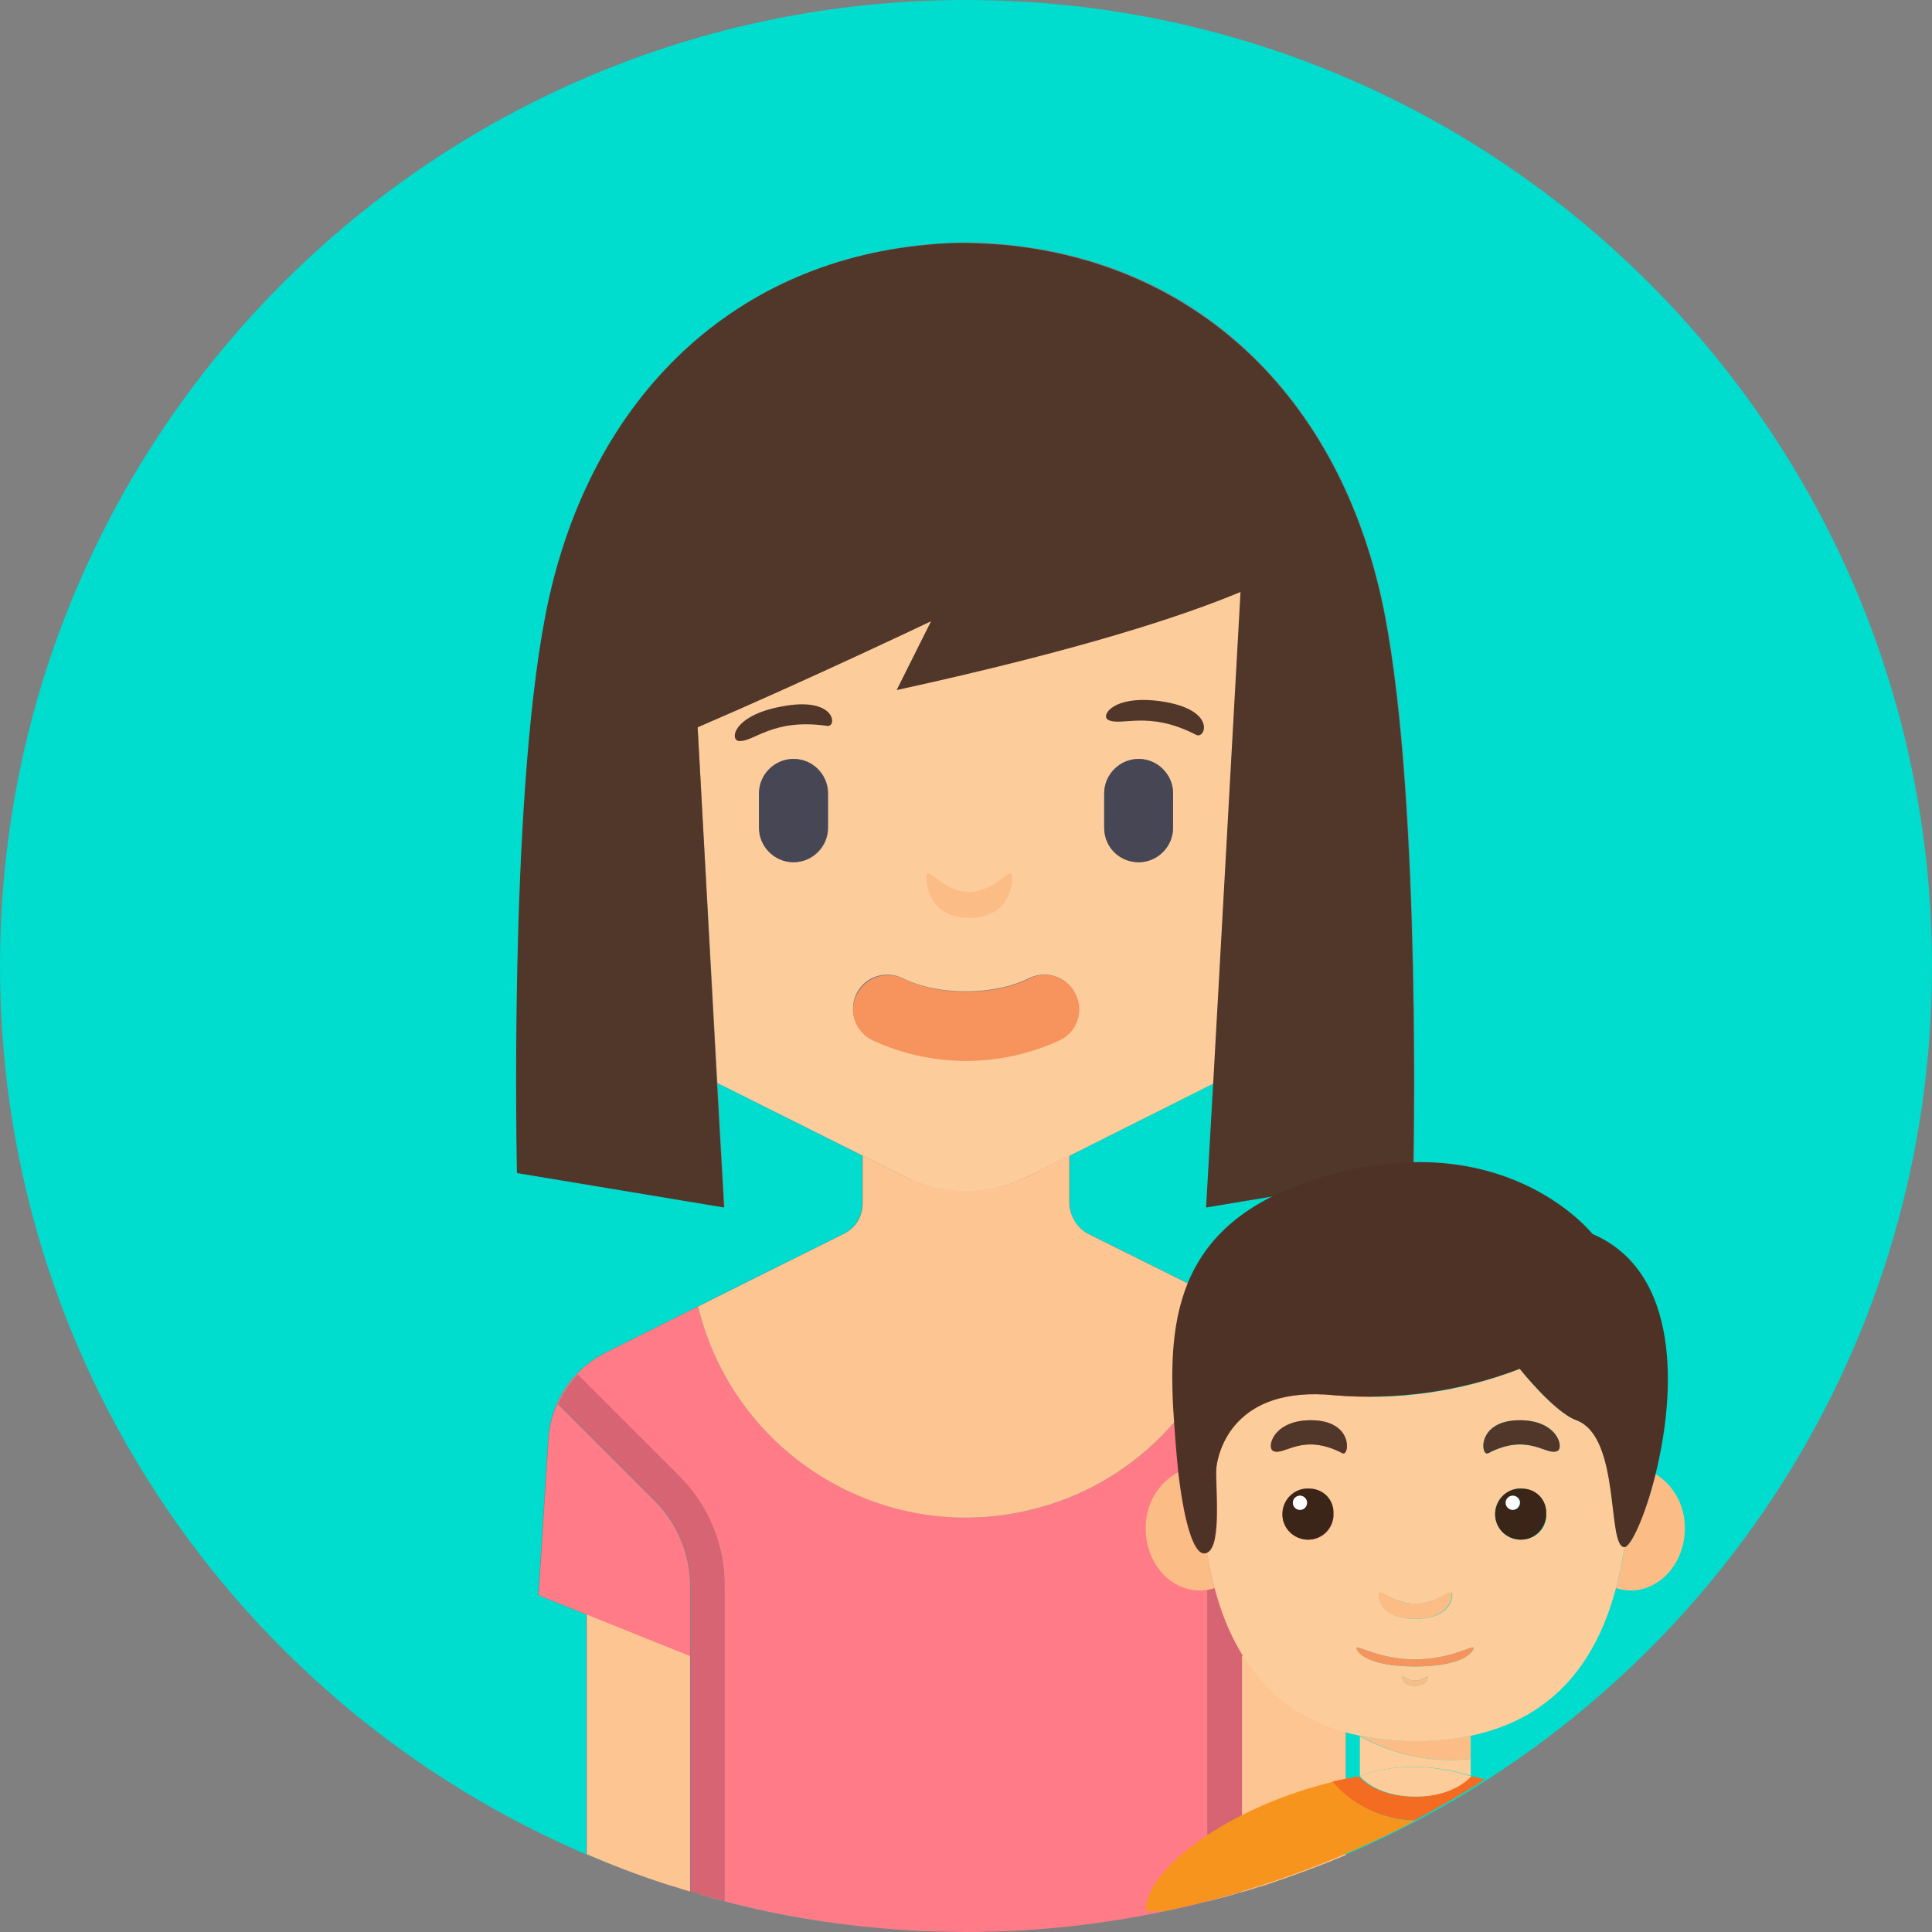 <?xml version="1.0" encoding="utf-8"?>
<!-- Generator: Adobe Illustrator 19.2.1, SVG Export Plug-In . SVG Version: 6.00 Build 0)  -->
<svg version="1.1" id="Layer_4" xmlns="http://www.w3.org/2000/svg" xmlns:xlink="http://www.w3.org/1999/xlink" x="0px" y="0px"
	 viewBox="0 0 409.6 409.6" style="enable-background:new 0 0 409.6 409.6;" xml:space="preserve">
<rect x="0" y="0" width="409.6" height="409.6" fill="#808080" stroke="none"/>
<style type="text/css">
	.st0{fill:#00DCCD;}
	.st1{fill:#FCC592;}
	.st2{fill:#FF7B88;}
	.st3{fill:#FDCC9B;}
	.st4{fill:#464655;}
	.st5{fill:#F7945E;}
	.st6{fill:#51362A;}
	.st7{fill:#D76473;}
	.st8{fill:none;}
	.st9{fill:#FCBC85;}
	.st10{fill:#3B2519;}
	.st11{fill:#FFFFFF;}
	.st12{fill:#F7941E;}
	.st13{fill:#F36C21;}
	.st14{fill:#4F3226;}
</style>
<title>personal-pack</title>
<path class="st0" d="M195.6,409.4l-2-0.1L195.6,409.4L195.6,409.4z"/>
<path class="st0" d="M149.3,402l-1.7-0.5L149.3,402L149.3,402z"/>
<path class="st0" d="M200.2,409.5h-1.6H200.2L200.2,409.5z"/>
<path class="st0" d="M153.6,403.1h-0.1c12.6,3.3,25.6,5.3,38.6,6.1C179.1,408.4,166.2,406.3,153.6,403.1L153.6,403.1L153.6,403.1z"
	/>
<path class="st0" d="M145.1,400.7l-2.2-0.7L145.1,400.7L145.1,400.7z"/>
<path class="st0" d="M209.4,409.5h1.6H209.4L209.4,409.5z"/>
<path class="st0" d="M216,409.3l-2,0.1L216,409.3L216,409.3z"/>
<path class="st0" d="M124.3,342.3l-10.2-4.1l2.1-33.1c0.5-7.8,5.1-14.8,12.1-18.3l31.6-15.8l18.9-9.4c2.5-1.2,4-3.8,4-6.5V245
	l-30.7-15.4l1.5,26.3l-43.9-7.3c0,0-1.8-77.4,6-118.1c8.6-45.1,38.8-74.8,81-78.7l0,0c2.6-0.2,5.3-0.3,7.9-0.4h0.2
	c2.6,0,5.3,0.1,7.9,0.4c42.2,3.8,72.3,33.6,81,78.7c7.8,40.6,6,118.1,6,118.1l-43.9,7.3l1.5-26.2L226.8,245v10.1
	c0,2.8,1.5,5.3,4,6.5l18.9,9.4l31.6,15.8c7,3.5,11.6,10.5,12.1,18.3l2.1,33.1l-10.2,4.1v50.9c-5.5,2.4-11.1,4.5-16.9,6.4
	c82-26.8,141.2-103.8,141.2-194.7C409.6,91.7,317.9,0,204.8,0S0,91.7,0,204.8c0,90.9,59.2,168,141.2,194.7c-5.7-1.9-11.4-4-16.9-6.3
	L124.3,342.3L124.3,342.3z"/>
<path class="st0" d="M256,403c-12.6,3.3-25.5,5.3-38.5,6.1c13-0.8,25.9-2.8,38.6-6.1L256,403L256,403L256,403z"/>
<path class="st0" d="M262,401.5l-1.7,0.5L262,401.5L262,401.5z"/>
<path class="st0" d="M266.7,400.1l-2.2,0.7L266.7,400.1L266.7,400.1z"/>
<path class="st1" d="M153.6,403c-2.5-0.7-4.9-1.3-7.3-2v-50l-21.9-8.8v50.9c5.5,2.4,11.1,4.5,16.9,6.4l1.7,0.5l2.2,0.7l2.5,0.7
	l1.7,0.5c1.4,0.4,2.8,0.8,4.2,1.1L153.6,403L153.6,403L153.6,403z"/>
<path class="st1" d="M285.3,342.3l-22,8.8V401c-2.4,0.7-4.9,1.4-7.3,2v0.1h0.1c1.4-0.4,2.8-0.7,4.2-1.1l1.7-0.5l2.5-0.7l2.2-0.7
	l1.7-0.5c5.7-1.9,11.4-4,16.9-6.3L285.3,342.3L285.3,342.3L285.3,342.3z"/>
<path class="st2" d="M214,409.4l2-0.1l1.5-0.1c13-0.8,25.9-2.9,38.5-6.1c2.5-0.7,4.9-1.3,7.3-2c-2.4,0.7-4.9,1.4-7.3,2v-66.8
	c0-8.7,3.4-17.1,9.6-23.3l21.5-21.5c1.7,1.8,3.1,3.9,4.1,6.2l-20.5,20.5c-4.8,4.8-7.5,11.3-7.5,18.1v14.8l22-8.8l10.2-4.1l-2.1-33.1
	c-0.5-7.8-5.1-14.8-12.1-18.3l-31.6-15.8l12,6c-7.6,31.4-39.1,50.7-70.5,43.1c-21.3-5.1-38-21.8-43.1-43.1l12-6l-31.6,15.8
	c-7,3.5-11.6,10.5-12.1,18.3l-2.1,33.1l10.2,4.1l21.9,8.8v-14.8c0-6.8-2.7-13.3-7.5-18.1l-20.5-20.5c1-2.3,2.4-4.4,4.1-6.2L144,313
	c6.2,6.2,9.7,14.5,9.6,23.3v66.8c-2.5-0.6-4.9-1.3-7.3-2c2.4,0.7,4.9,1.4,7.3,2c12.6,3.3,25.5,5.3,38.5,6.1l1.5,0.1l2,0.1l2.9,0.1
	h1.6c1.5,0,3.1,0.1,4.6,0.1s3.1,0,4.6-0.1h1.6L214,409.4L214,409.4L214,409.4z"/>
<path class="st1" d="M226.7,255.1V245l-8.8,4.4c-8.2,4.1-17.9,4.1-26.2,0l-8.8-4.4v10.1c0,2.8-1.5,5.3-4,6.5l-18.9,9.4l-12,6
	c7.6,31.4,39.2,50.7,70.5,43.1c21.3-5.1,37.9-21.8,43.1-43.1l-12-6l-18.9-9.4C228.4,260.4,226.8,257.9,226.7,255.1L226.7,255.1
	L226.7,255.1z"/>
<path class="st3" d="M217.9,249.4l8.9-4.4l30.5-15.3l5.8-104.3c-12.2,5.1-34,12.3-72.9,20.8l7.3-14.6c0,0-26.3,12.5-49.6,22.5
	l4.2,75.5l39.6,19.8C199.9,253.6,209.6,253.6,217.9,249.4L217.9,249.4L217.9,249.4z M241.4,160.9c4,0,7.3,3.3,7.3,7.3v7.3
	c0,4-3.3,7.3-7.3,7.3s-7.3-3.3-7.3-7.3l0,0v-7.3C234.1,164.2,237.4,160.9,241.4,160.9L241.4,160.9z M175.6,175.5
	c0,4-3.3,7.3-7.3,7.3c-4,0-7.3-3.3-7.3-7.3l0,0v-7.3c0-4,3.3-7.3,7.3-7.3c4,0,7.3,3.3,7.3,7.3l0,0V175.5z M181.6,210.6
	c1.8-3.6,6.2-5,9.8-3.2c7.4,3.7,19.3,3.7,26.7,0c3.6-1.8,8-0.4,9.8,3.2c1.8,3.6,0.4,8-3.2,9.8l0,0c-12.6,5.9-27.2,5.9-39.9,0
	C181.3,218.6,179.8,214.2,181.6,210.6L181.6,210.6L181.6,210.6z"/>
<path class="st4" d="M168.2,160.9c-4,0-7.3,3.3-7.3,7.3c0,0,0,0,0,0v7.3c0,4,3.3,7.3,7.3,7.3c4,0,7.3-3.3,7.3-7.3v-7.3
	C175.5,164.2,172.3,160.9,168.2,160.9L168.2,160.9z"/>
<path class="st4" d="M241.4,182.8c4,0,7.3-3.3,7.3-7.3v-7.3c0-4-3.3-7.3-7.3-7.3s-7.3,3.3-7.3,7.3l0,0v7.3
	C234.1,179.6,237.3,182.8,241.4,182.8L241.4,182.8z"/>
<path class="st5" d="M184.9,220.5c12.6,5.9,27.2,5.9,39.9,0c3.6-1.8,5.1-6.2,3.2-9.8c-1.8-3.6-6.2-5.1-9.8-3.2
	c-7.4,3.7-19.3,3.7-26.7,0c-3.6-1.8-8-0.3-9.8,3.3C179.8,214.3,181.3,218.7,184.9,220.5L184.9,220.5z"/>
<path class="st6" d="M147.9,154.2c23.3-10,49.5-22.5,49.5-22.5l-7.3,14.6c38.9-8.5,60.7-15.7,72.9-20.8l-5.8,104.3l-1.5,26.2
	l43.9-7.3c0,0,1.8-77.4-6-118.1c-8.6-45.1-38.8-74.8-81-78.7l0,0c-2.6-0.2-5.3-0.3-7.9-0.4h-0.2c-2.6,0-5.3,0.1-7.9,0.4l0,0
	c-42.2,3.8-72.3,33.6-81,78.7c-7.8,40.6-6,118.1-6,118.1l43.9,7.3l-1.5-26.3L147.9,154.2z"/>
<path class="st7" d="M263.3,336.3c0-6.8,2.7-13.3,7.5-18.1l20.5-20.5c-1-2.3-2.4-4.4-4.1-6.2L265.6,313c-6.2,6.2-9.7,14.5-9.6,23.3
	V403c2.5-0.7,4.9-1.3,7.3-2L263.3,336.3L263.3,336.3z"/>
<path class="st7" d="M153.6,403v-66.8c0-8.7-3.4-17.1-9.6-23.3l-21.5-21.5c-1.7,1.8-3.1,3.9-4.1,6.2l20.5,20.5
	c4.8,4.8,7.5,11.3,7.5,18.1V401C148.7,401.7,151.1,402.4,153.6,403L153.6,403L153.6,403z"/>
<path class="st8" d="M246.6,405.2h-3.7c0-10.3,22.1-24.7,45.4-28.6l0,0v-8.5l0,0c-18.6-3.8-27-17-30.8-31.3c-1,0.3-2,0.5-3.1,0.5
	c-6.3,0-11.5-5.9-11.5-13.1c-0.1-5,2.5-9.6,6.9-12c-0.5-4.1-0.9-8.8-1.1-14c-1.1-20.6,1.6-41.8,36.8-49.9
	c35.2-8.1,52.1,13.4,52.1,13.4c18.9,8.1,17.6,33.9,13.4,50.9c4,2.5,6.3,6.9,6.2,11.6c0,7.2-5.1,13.1-11.5,13.1c-1,0-2.1-0.2-3.1-0.5
	c-3.8,14.3-12.3,27.5-30.8,31.3v8.5h0.2l1.3,0.2l1,0.2l0.8,0.1c58.8-37.6,94.3-102.6,94.2-172.3c0-113-91.6-204.6-204.6-204.6
	S0,91.8,0,204.8s91.6,204.7,204.6,204.7C218.8,409.5,232.8,408,246.6,405.2z"/>
<polygon class="st3" points="288.3,376.6 288.3,376.6 288.3,376.6 "/>
<path class="st3" d="M311.8,376.5L311.8,376.5V368l0,0v4.9c-8.2,0.9-16.4-0.8-23.5-4.8v8.5C299.6,372.1,311.8,376.5,311.8,376.5z"/>
<path class="st9" d="M311.8,372.9V368c-7.8,1.5-15.8,1.5-23.5,0l0,0C295.4,372.1,303.6,373.8,311.8,372.9z"/>
<path class="st9" d="M249.8,312.1c-4.4,2.4-7,7-6.9,12c0,7.2,5.1,13.1,11.5,13.1c1,0,2.1-0.2,3.1-0.5c-0.7-2.5-1.2-5-1.6-7.5
	C253.4,330.4,251.2,323.9,249.8,312.1z"/>
<path class="st9" d="M344.4,328c-0.4,2.9-1,5.8-1.8,8.7c1,0.3,2,0.5,3.1,0.5c6.3,0,11.5-5.9,11.5-13.1c0.1-4.7-2.2-9.1-6.2-11.6
	C348.7,321.5,345.7,328,344.4,328z"/>
<path class="st3" d="M311.8,368L311.8,368c18.6-3.9,27-17,30.8-31.3c0.8-2.9,1.3-5.7,1.8-8.7l0,0c-3.7,0-0.6-23.4-10.2-26.9
	c-4.8-1.8-12-10.9-12-10.9c-12.5,4.9-26,6.8-39.4,5.6c-21.4-2.1-24.6,12.1-24.9,15.2s1.4,16.7-2,18.2l0,0c0.4,2.5,0.9,5,1.6,7.5
	c3.8,14.3,12.3,27.5,30.8,31.3C296,369.5,304,369.6,311.8,368z M297.3,355.6c0-0.6,1,0.7,2.7,0.7s2.7-1.3,2.7-0.7
	c0,0.6-0.5,1.8-2.7,1.8S297.3,356.2,297.3,355.6z M322.9,326.4c-3,0.3-5.6-1.9-5.9-4.9c-0.3-3,1.9-5.6,4.9-5.9
	c3-0.3,5.6,1.9,5.9,4.9c0,0.2,0,0.3,0,0.5C328,323.8,325.8,326.2,322.9,326.4z M322.2,301.1c8,0,9.4,5.8,8,6.5
	c-2.3,1.2-6.1-4-14.7,0.5C313.9,308.9,313,301.1,322.2,301.1L322.2,301.1z M300.1,340c4.9,0,7.8-3.6,7.8-1.9c0,1.8-1.4,5.1-7.8,5.1
	s-7.8-3.3-7.8-5.1C292.2,336.4,295.1,340,300.1,340L300.1,340z M277.8,326.4c-3,0.3-5.6-1.9-5.9-4.9c-0.3-3,1.9-5.6,4.9-5.9
	c3-0.3,5.6,1.9,5.9,4.9c0,0.2,0,0.3,0,0.5C282.9,323.8,280.7,326.2,277.8,326.4z M284.6,308.1c-8.6-4.5-12.3,0.7-14.7-0.5
	c-1.4-0.7,0-6.5,8-6.5C287.1,301.1,286.1,308.9,284.6,308.1L284.6,308.1z M287.6,349.4c0-0.8,4.7,2.4,12.4,2.4s12.4-3.2,12.4-2.4
	s-2.2,3.9-12.4,3.9S287.6,350.2,287.6,349.4L287.6,349.4z"/>
<path class="st10" d="M277.8,315.6c-3-0.3-5.6,1.9-5.9,4.9c-0.3,3,1.9,5.6,4.9,5.9c3,0.3,5.6-1.9,5.9-4.9c0-0.2,0-0.3,0-0.5
	C282.9,318.1,280.7,315.7,277.8,315.6z M275.6,320.1c-0.8,0-1.5-0.7-1.5-1.5s0.7-1.5,1.5-1.5c0.8,0,1.5,0.7,1.5,1.5
	S276.5,320.1,275.6,320.1C275.6,320.1,275.6,320.1,275.6,320.1z"/>
<circle class="st11" cx="275.6" cy="318.6" r="1.5"/>
<path class="st6" d="M277.9,301.1c-8,0-9.4,5.8-8,6.5c2.3,1.2,6.1-4,14.7,0.5C286.1,308.9,287.1,301.1,277.9,301.1z"/>
<path class="st10" d="M322.9,315.6c-3-0.3-5.6,1.9-5.9,4.9c-0.3,3,1.9,5.6,4.9,5.9c3,0.3,5.6-1.9,5.9-4.9c0-0.2,0-0.3,0-0.5
	C328,318.1,325.8,315.7,322.9,315.6z M320.8,320.1c-0.8,0-1.5-0.7-1.5-1.5s0.7-1.5,1.5-1.5c0.8,0,1.5,0.7,1.5,1.5
	C322.2,319.4,321.6,320.1,320.8,320.1C320.7,320.1,320.7,320.1,320.8,320.1L320.8,320.1z"/>
<circle class="st11" cx="320.7" cy="318.6" r="1.5"/>
<path class="st6" d="M315.5,308.1c8.6-4.5,12.3,0.7,14.7-0.5c1.4-0.7,0-6.5-8-6.5C313,301.1,313.9,308.9,315.5,308.1z"/>
<path class="st9" d="M300,343.2c6.4,0,7.8-3.4,7.8-5.1c0-1.8-2.9,1.9-7.8,1.9s-7.8-3.7-7.8-1.9C292.2,339.9,293.6,343.2,300,343.2z"
	/>
<path class="st9" d="M302.7,355.6c0-0.6-1,0.7-2.7,0.7s-2.7-1.3-2.7-0.7c0,0.6,0.5,1.8,2.7,1.8S302.7,356.2,302.7,355.6z"/>
<path class="st5" d="M312.4,349.4c0-0.8-4.7,2.4-12.4,2.4s-12.4-3.2-12.4-2.4s2.2,3.9,12.4,3.9S312.4,350.2,312.4,349.4z"/>
<path class="st12" d="M282.7,377.7c1.9-0.5,3.7-0.8,5.6-1.1l0,0c-23.4,3.9-45.4,18.3-45.4,28.6h3.8c18.6-3.9,36.6-10.4,53.4-19.2v0
	C293.3,385.8,287,382.8,282.7,377.7z"/>
<path class="st12" d="M315,377.2L315,377.2l-0.8-0.1L315,377.2z"/>
<path class="st12" d="M312,376.6l1.3,0.2L312,376.6z"/>
<path class="st12" d="M300,385.9l0.1-0.1L300,385.9L300,385.9L300,385.9z"/>
<path class="st13" d="M313.2,376.8l-1.3-0.2h-0.2l0,0c0,0-3.5,4.3-11.8,4.3s-11.7-4.1-11.8-4.3c-1.9,0.3-3.8,0.7-5.6,1.1
	c4.3,5.1,10.7,8.1,17.4,8.2h0.1c5.1-2.7,10.1-5.6,14.9-8.7l-0.8-0.1L313.2,376.8z"/>
<path class="st3" d="M288.3,376.6c0.1,0.1,3.5,4.3,11.8,4.3s11.7-4.2,11.8-4.3l0,0C311.8,376.6,299.6,372.1,288.3,376.6L288.3,376.6
	L288.3,376.6z"/>
<path class="st14" d="M255.9,329.2L255.9,329.2c3.3-1.5,1.6-15.1,2-18.2s3.5-17.3,24.9-15.2c13.4,1.1,26.9-0.8,39.4-5.6
	c0,0,7.3,9.2,12,10.9c9.5,3.5,6.4,26.9,10.2,26.9l0,0c1.3,0,4.4-6.5,6.6-15.5c4.2-17,5.5-42.8-13.4-50.9c0,0-16.9-21.5-52.1-13.4
	c-35.2,8.1-37.8,29.3-36.8,49.9c0.3,5.3,0.7,10,1.1,14C251.2,323.9,253.4,330.4,255.9,329.2z"/>
<path class="st9" d="M205.5,189.1c-5.7,0-9.1-6.1-9.1-3.1c0,3,1.6,8.6,9.1,8.6s9.1-5.6,9.1-8.6S211.2,189.1,205.5,189.1z"/>
<path class="st6" d="M253.6,155.8c1.9,1,4.5-5.3-7.3-7.1c-10.2-1.5-13,3-11.4,3.9C237.7,154.1,243.4,150.5,253.6,155.8z"/>
<path class="st6" d="M175.4,153.9c2.1,0.3,1.9-6.4-9.8-4.1c-10.1,1.9-10.9,7-9,7.3C159.8,157.4,163.7,152.2,175.4,153.9z"/>
</svg>

